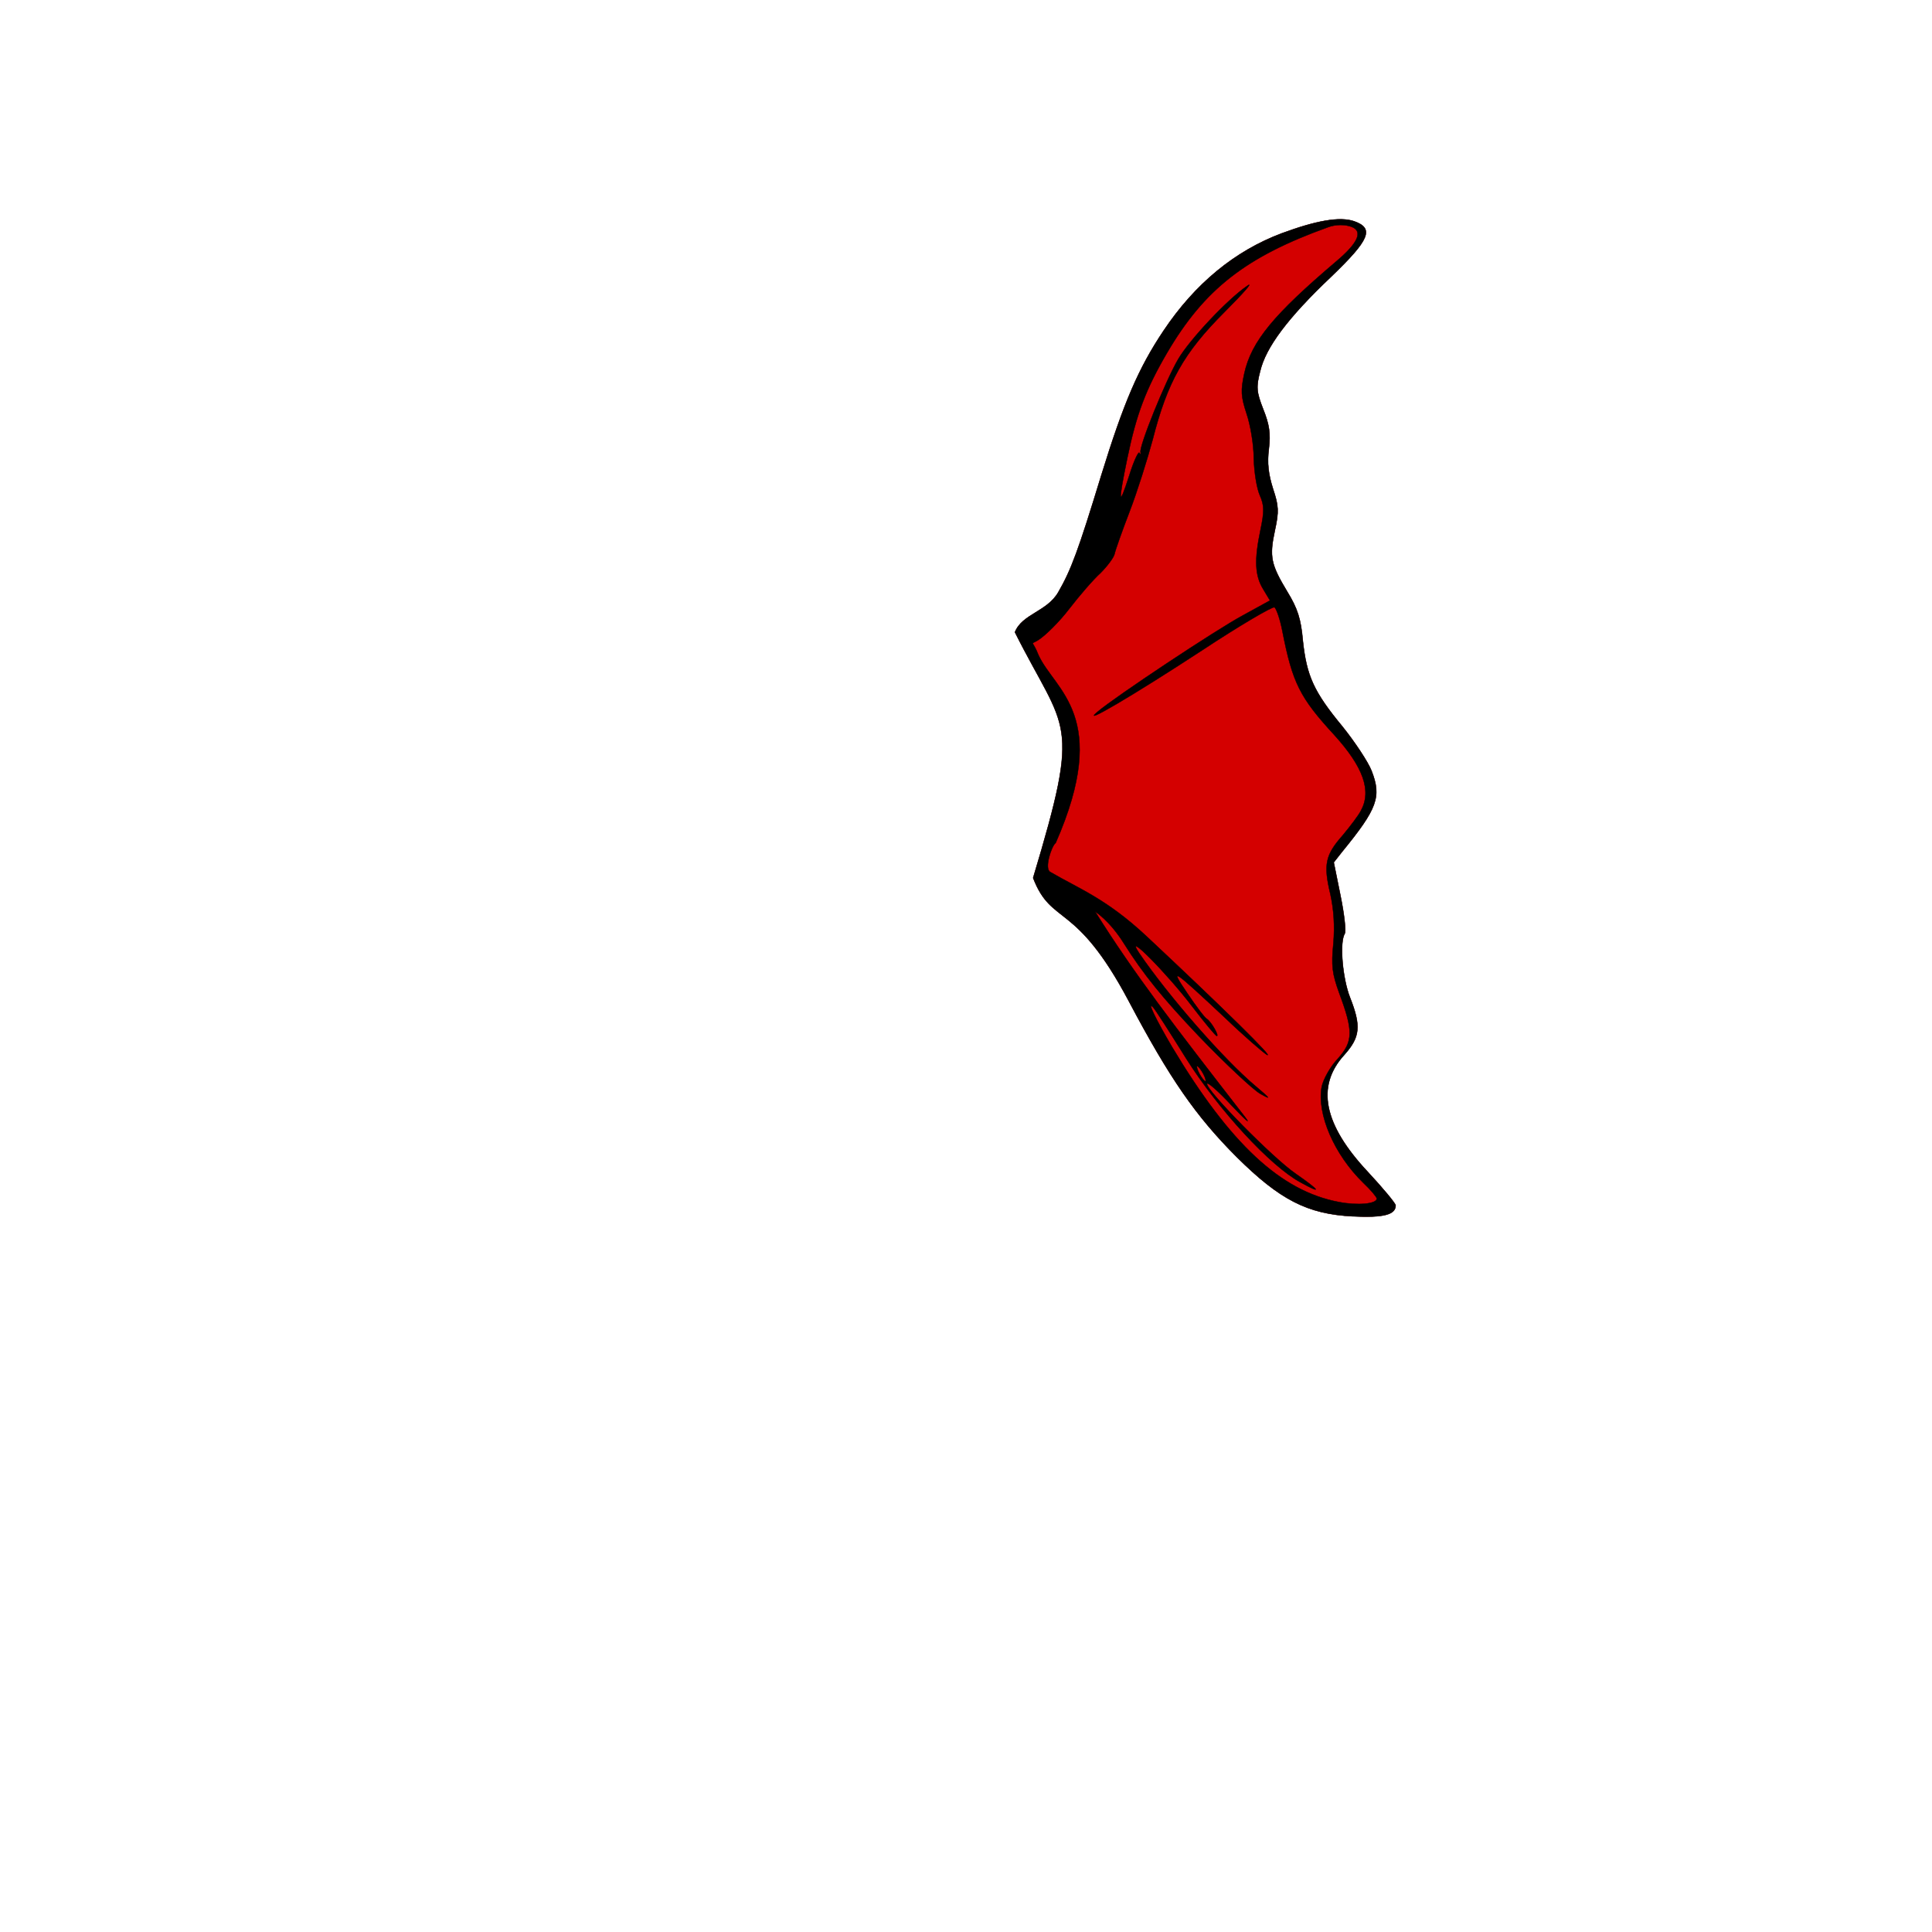 <?xml version="1.0" encoding="UTF-8" standalone="no"?>
<svg
   version="1.0"
   width="512pt"
   height="512pt"
   viewBox="0 0 512 512"
   preserveAspectRatio="xMidYMid meet"
   id="svg59"
   sodipodi:docname="goldenfish.svg"
   inkscape:version="1.4 (86a8ad7, 2024-10-11)"
   xmlns:inkscape="http://www.inkscape.org/namespaces/inkscape"
   xmlns:sodipodi="http://sodipodi.sourceforge.net/DTD/sodipodi-0.dtd"
   xmlns="http://www.w3.org/2000/svg"
   xmlns:svg="http://www.w3.org/2000/svg">
  <defs
     id="defs59">
    <inkscape:path-effect
       effect="fill_between_many"
       method="originald"
       linkedpaths="#path1-0,0,1|"
       id="path-effect86" />
  </defs>
  <sodipodi:namedview
     id="namedview59"
     pagecolor="#ffffff"
     bordercolor="#000000"
     borderopacity="0.25"
     inkscape:showpageshadow="2"
     inkscape:pageopacity="0.0"
     inkscape:pagecheckerboard="0"
     inkscape:deskcolor="#d1d1d1"
     inkscape:document-units="pt"
     inkscape:zoom="0.78824452"
     inkscape:cx="233.4301"
     inkscape:cy="218.84072"
     inkscape:window-width="1920"
     inkscape:window-height="974"
     inkscape:window-x="-11"
     inkscape:window-y="-11"
     inkscape:window-maximized="1"
     inkscape:current-layer="svg59" />
  <g
     transform="matrix(0.1,0,0,-0.1,-541.393,508.194)"
     fill="#000000"
     stroke="none"
     id="g59">
    <path
       d="m 2630,4205 c -52,-24 -101,-44 -107,-45 -18,0 -16,31 3,58 14,20 14,22 -2,22 -22,0 -100,-59 -146,-110 -38,-42 -58,-45 -58,-9 0,10 -4,19 -8,19 -11,0 -78,-72 -140,-150 -29,-36 -66,-78 -83,-95 -56,-56 -138,-264 -161,-409 l -12,-74 -108,-47 c -118,-52 -407,-203 -564,-296 -55,-32 -112,-59 -125,-59 -44,0 -127,-30 -159,-57 -42,-35 -70,-93 -70,-147 0,-48 -23,-76 -65,-76 -38,-1 -104,-39 -125,-72 -23,-39 -26,-98 -6,-136 18,-33 90,-103 132,-129 l 31,-18 -76,-1 c -90,0 -134,-19 -158,-68 -22,-47 -10,-82 46,-137 41,-39 68,-53 192,-99 181,-66 205,-79 254,-130 124,-129 298,-254 470,-336 l 114,-55 -35,-49 c -100,-139 -109,-347 -23,-519 35,-71 89,-139 89,-114 0,6 -9,33 -21,60 -25,56 -40,103 -33,103 3,0 35,-16 73,-35 113,-59 156,-44 171,62 9,70 1,132 -35,244 -14,46 -32,110 -40,142 -12,53 -12,57 3,53 9,-3 29,-8 43,-11 22,-6 28,-15 39,-63 19,-88 66,-192 130,-289 78,-119 182,-214 135,-124 -16,32 -13,51 7,51 6,0 40,-25 76,-56 36,-30 87,-66 113,-80 159,-80 368,-65 481,35 37,34 43,43 42,78 -2,49 -20,84 -82,159 -27,32 -84,107 -126,166 -42,59 -100,133 -128,164 l -52,56 -65,-6 c -72,-8 -73,-7 -16,24 93,52 191,147 234,228 23,44 167,19 187,-33 7,-17 -49,-98 -125,-177 -49,-53 -52,-58 -30,-58 22,-1 22,-3 -13,-31 -21,-17 -38,-34 -38,-39 0,-8 276,70 336,95 20,8 44,15 53,15 10,0 34,-31 60,-78 74,-130 159,-230 183,-216 5,3 6,57 2,120 l -7,114 49,-15 c 27,-9 63,-18 79,-22 20,-4 70,-44 150,-122 127,-123 210,-184 340,-249 77,-38 270,-112 294,-112 6,0 11,11 11,24 0,49 -29,108 -101,205 -15,20 -25,54 -31,97 -11,95 -42,158 -203,407 -47,73 -77,87 -225,110 -52,8 -103,18 -112,22 -31,12 -50,-45 -49,-151 0,-79 4,-104 24,-148 36,-77 68,-121 145,-199 119,-121 354,-258 439,-256 20,0 12,5 -27,15 -154,40 -347,174 -456,316 -78,101 -65,106 30,12 88,-88 180,-157 299,-224 32,-18 61,-30 64,-26 4,3 1,6 -5,6 -7,0 -20,8 -30,18 -10,9 -36,26 -57,37 -99,51 -277,202 -334,285 -19,27 -10,21 40,-26 90,-85 164,-138 239,-173 99,-46 136,-48 43,-2 -86,41 -176,105 -228,161 -26,28 -21,26 34,-14 73,-53 174,-104 223,-111 28,-5 26,-3 -16,15 -73,31 -257,156 -306,208 -3,3 29,-13 70,-36 77,-42 214,-93 247,-91 10,0 -5,8 -32,18 -65,24 -132,58 -141,73 -5,8 -2,9 11,4 11,-4 40,-9 65,-12 41,-4 39,-3 -20,14 -73,21 -140,55 -213,108 -58,42 -56,54 4,24 68,-35 167,-70 197,-69 19,0 11,5 -29,18 -49,16 -229,106 -229,115 0,2 37,-12 83,-30 53,-22 98,-33 127,-33 l 45,1 -55,13 c -61,15 -155,53 -148,60 2,3 20,0 39,-5 18,-6 45,-10 59,-9 23,0 22,2 -10,15 l -35,14 55,-5 c 76,-8 119,-39 160,-116 18,-35 48,-84 66,-109 56,-80 104,-186 104,-232 0,-71 18,-114 70,-171 49,-53 76,-102 62,-111 -11,-6 -133,38 -218,78 -124,59 -212,124 -351,259 -116,114 -132,134 -138,171 -10,55 -44,164 -53,170 -5,3 -1,-25 9,-62 9,-37 19,-87 23,-111 l 7,-43 -37,7 c -56,10 -166,53 -194,76 l -25,20 29,22 c 204,153 418,348 565,514 40,46 83,86 96,89 61,15 126,-66 268,-334 108,-204 177,-304 286,-413 114,-113 187,-151 307,-157 81,-4 114,4 114,29 0,5 -33,45 -74,89 -117,125 -138,227 -62,310 42,47 45,76 15,152 -20,51 -28,146 -14,169 4,6 -1,51 -11,100 l -18,89 22,28 c 94,115 105,146 78,215 -9,23 -44,76 -77,117 -76,92 -95,134 -105,228 -5,57 -14,85 -41,129 -44,73 -48,93 -33,163 11,50 10,65 -5,110 -12,38 -16,68 -11,106 5,41 1,65 -15,105 -18,46 -19,59 -8,101 15,63 73,141 188,250 102,98 115,128 61,147 -38,13 -100,2 -192,-32 -125,-47 -230,-134 -313,-258 -67,-100 -106,-192 -165,-383 -61,-200 -80,-251 -114,-310 -30,-52 -89,-106 -115,-106 -23,0 -165,155 -156,170 3,5 14,10 23,10 9,0 41,11 69,25 73,33 95,71 91,151 -3,51 -11,74 -50,141 -26,44 -51,98 -57,120 -11,40 -44,81 -89,111 -17,11 -22,21 -18,38 5,20 -4,28 -84,70 -100,53 -136,85 -144,129 -7,41 -32,59 -181,130 -138,66 -160,82 -150,114 5,16 -2,22 -42,34 -72,23 -131,35 -203,43 -73,8 -100,18 -100,39 0,23 -17,18 -120,-30 z m 330,-72 c 46,-13 68,-25 76,-41 22,-44 50,-64 179,-126 123,-60 133,-67 165,-117 19,-30 57,-70 84,-89 27,-19 90,-72 141,-118 72,-65 97,-93 110,-130 10,-26 36,-78 58,-117 51,-88 61,-164 28,-207 -25,-31 -103,-60 -155,-56 -66,4 -53,29 24,46 l 45,10 -65,1 c -51,1 -61,4 -47,12 10,6 40,14 65,19 l 47,8 -50,1 c -35,1 -59,-5 -80,-19 -39,-26 -49,-25 -30,3 22,34 81,63 160,80 52,12 61,16 35,16 -54,1 -162,-27 -194,-51 -16,-11 -25,-15 -21,-8 5,9 1,10 -16,5 -53,-15 79,67 136,85 33,10 50,19 38,19 -35,1 -114,-28 -160,-60 -49,-32 -55,-28 -16,13 38,40 15,35 -34,-7 -42,-36 -63,-33 -43,5 13,25 140,86 205,98 37,7 42,10 20,11 -67,2 -203,-47 -252,-91 -20,-18 -43,-18 -43,1 0,12 124,100 167,118 21,9 58,22 83,29 l 45,14 -42,-5 c -65,-8 -142,-41 -200,-85 -29,-22 -53,-37 -53,-34 0,17 26,48 67,79 25,19 41,35 36,35 -16,0 -86,-54 -116,-90 -21,-24 -31,-30 -39,-22 -20,20 66,113 132,142 24,10 24,10 -4,5 -36,-8 -105,-54 -139,-94 -14,-17 -27,-27 -30,-24 -10,9 21,60 49,82 17,13 21,21 12,21 -8,0 -36,-19 -62,-41 -61,-54 -72,-42 -15,14 32,33 59,49 103,61 32,10 61,15 64,12 3,-3 10,-1 17,4 6,5 38,16 71,24 78,19 50,20 -56,1 -128,-23 -178,-43 -232,-93 -52,-49 -55,-48 -33,3 13,34 13,35 -5,25 -10,-6 -25,-19 -33,-31 -9,-12 -18,-16 -21,-10 -9,14 54,73 112,104 26,14 86,37 132,51 92,27 72,36 -24,11 -80,-21 -159,-60 -220,-109 -28,-23 -59,-40 -68,-38 -41,8 -7,110 58,176 21,22 30,34 19,26 -47,-33 -88,-78 -111,-122 -13,-27 -28,-48 -34,-48 -59,0 59,169 159,228 24,14 71,36 105,49 40,15 49,21 26,17 -56,-10 -151,-52 -201,-88 -54,-40 -149,-162 -149,-192 0,-18 16,-28 93,-59 274,-109 475,-262 567,-434 50,-94 101,-143 173,-169 57,-20 83,-57 116,-162 39,-130 35,-249 -12,-349 l -22,-46 -6,150 c -6,138 -25,302 -35,292 -2,-2 0,-35 6,-73 20,-140 3,-364 -32,-412 -7,-10 -47,-50 -89,-90 l -76,-71 18,52 c 58,173 64,462 15,632 -35,118 -95,242 -142,295 -40,44 -123,104 -184,134 l -35,17 25,-21 c 14,-11 45,-35 70,-52 131,-92 170,-138 214,-257 101,-268 90,-568 -29,-816 -38,-79 -138,-198 -232,-275 -35,-29 -63,-50 -63,-48 0,2 11,19 25,38 42,57 28,53 -37,-13 -38,-37 -92,-77 -134,-100 -40,-20 -75,-37 -78,-37 -3,0 15,19 40,42 25,23 57,65 71,93 14,27 47,73 73,101 26,28 59,73 73,100 36,73 60,183 53,246 -10,88 -9,96 14,129 27,37 134,109 164,109 18,0 18,2 6,14 -19,18 -102,46 -135,46 h -25 v 148 c 0,193 -12,259 -77,435 -31,83 -41,84 -13,1 58,-167 85,-354 74,-500 l -7,-82 -48,-5 c -56,-7 -121,-34 -182,-75 l -42,-28 3,80 c 2,45 0,124 -4,176 l -8,95 -7,-183 c -7,-197 -8,-198 -69,-242 l -25,-18 -1,97 c -1,115 -16,209 -50,312 -44,135 -154,304 -215,331 -16,7 -44,36 -63,63 -37,55 -133,164 -211,238 l -50,48 170,-5 c 94,-3 186,-8 205,-11 l 35,-4 -35,9 c -20,5 -90,14 -156,19 -256,23 -493,-25 -788,-158 -38,-17 -67,-34 -64,-36 3,-3 45,13 94,36 123,57 299,113 421,135 l 103,17 90,-91 c 103,-105 172,-195 206,-267 21,-43 24,-46 24,-22 0,37 12,34 55,-15 72,-84 137,-262 153,-420 l 8,-77 -40,-22 c -23,-12 -108,-88 -191,-169 -138,-135 -250,-228 -260,-218 -2,2 7,32 21,67 36,90 47,174 35,264 -10,71 -41,168 -62,194 -6,6 -14,40 -19,74 -10,73 -71,205 -134,293 -68,94 -191,205 -270,242 -17,8 -22,9 -12,2 67,-45 169,-135 203,-180 37,-49 72,-107 75,-125 0,-5 8,-18 16,-31 26,-40 62,-152 62,-193 0,-25 10,-57 24,-82 46,-78 60,-249 31,-361 -23,-87 -84,-198 -172,-311 -159,-203 -347,-310 -543,-309 -106,0 -168,20 -263,84 -61,41 -170,139 -128,115 10,-5 12,-4 7,4 -4,6 -11,9 -15,7 -10,-7 -47,27 -121,107 l -62,69 28,31 29,30 -35,-19 c -19,-11 -39,-29 -44,-40 -9,-19 -14,-18 -155,36 -179,70 -202,81 -235,120 -31,38 -32,54 -6,80 45,45 191,15 403,-82 93,-43 113,-49 133,-39 31,14 31,50 1,135 -39,105 -152,243 -276,337 -41,30 -38,38 33,83 55,35 100,85 155,174 41,65 49,70 273,194 485,267 734,361 1008,383 216,17 556,-58 783,-172 38,-19 81,-39 95,-44 l 26,-10 -19,22 c -51,56 -232,149 -378,194 -269,82 -506,93 -742,33 -44,-11 -84,-20 -90,-21 -35,-6 42,310 100,409 57,97 213,196 378,240 80,21 108,24 212,20 74,-3 145,-12 185,-23 z m 1774,-149 c 30,-12 16,-43 -41,-91 -166,-141 -225,-212 -244,-297 -10,-46 -9,-61 6,-107 10,-29 19,-82 19,-118 1,-37 8,-80 16,-98 12,-27 12,-43 2,-91 -17,-81 -15,-122 7,-158 l 18,-30 -71,-39 c -71,-38 -339,-216 -386,-256 -48,-40 92,42 277,163 100,66 187,117 192,114 5,-4 15,-32 21,-64 27,-137 46,-175 138,-275 76,-84 99,-147 70,-200 -6,-12 -28,-41 -48,-65 -46,-52 -52,-77 -33,-156 9,-41 12,-84 8,-131 -6,-59 -3,-80 15,-130 38,-102 38,-129 -3,-175 -20,-21 -39,-55 -43,-75 -13,-72 33,-179 110,-254 20,-19 36,-38 36,-42 0,-14 -50,-19 -101,-9 -153,29 -287,153 -441,410 -43,73 -69,126 -50,105 5,-5 44,-66 87,-135 86,-136 223,-285 303,-328 58,-32 53,-23 -13,23 -60,41 -235,219 -235,238 0,7 30,-19 66,-58 36,-38 52,-52 35,-30 -190,245 -316,419 -420,585 l -15,25 23,-20 c 12,-10 53,-69 91,-130 51,-81 103,-145 198,-245 71,-74 145,-143 163,-153 30,-17 28,-14 -11,19 -85,71 -234,242 -310,354 -41,62 74,-54 141,-142 33,-43 62,-78 65,-78 7,0 -15,38 -26,45 -6,3 -29,34 -52,68 -48,71 -41,67 100,-65 50,-48 101,-92 111,-98 21,-11 -114,122 -319,314 -107,100 -177,156 -254,201 -16,9 -16,13 3,55 61,139 41,343 -45,456 -19,25 -34,47 -32,48 2,2 19,12 39,24 20,12 58,50 84,84 27,35 64,78 83,95 18,18 35,41 37,50 2,10 20,61 40,113 20,52 47,138 61,190 39,153 82,230 190,338 51,51 78,82 61,70 -53,-36 -153,-143 -183,-194 -34,-58 -104,-231 -100,-247 1,-7 0,-7 -3,-2 -2,6 -15,-21 -27,-60 -28,-87 -30,-74 -5,47 24,116 49,182 105,278 99,169 209,255 426,333 21,8 46,8 64,1 z M 2116,3863 c -8,-16 -21,-37 -30,-48 -23,-31 -20,1 5,41 25,41 46,46 25,7 z m -63,-208 c -8,-33 -16,-88 -17,-122 -1,-59 -3,-63 -29,-74 -15,-6 -30,-10 -32,-7 -8,8 34,158 60,216 14,30 27,53 30,51 2,-3 -3,-32 -12,-64 z m -943,-701 c 0,-17 -103,-143 -112,-137 -6,3 -8,1 -4,-5 6,-10 -29,-42 -46,-42 -5,0 -8,19 -8,43 0,52 34,107 82,130 33,16 88,23 88,11 z M 898,2644 c 64,-32 160,-125 211,-204 51,-78 115,-230 102,-243 -13,-13 -66,1 -86,23 -10,11 -32,55 -50,98 -37,92 -76,150 -137,209 -55,53 -118,85 -169,87 -43,1 -48,10 -22,38 24,27 88,23 151,-8 z m -33,-133 c 48,-28 127,-90 95,-75 -8,4 -22,13 -30,20 -8,7 -42,29 -74,48 -33,20 -56,36 -50,36 5,0 32,-13 59,-29 z m 2585,-29 c 3,-2 0,-7 -7,-9 -28,-10 -104,-76 -118,-103 -19,-37 -19,-63 1,-102 12,-23 14,-44 9,-83 -14,-119 -51,-198 -134,-289 -32,-36 -64,-79 -71,-95 -9,-23 -23,-34 -50,-42 -57,-17 -103,-4 -162,47 -29,25 -70,54 -90,65 -53,27 -49,43 9,36 26,-3 80,-22 124,-46 98,-51 110,-52 39,-4 -58,39 -137,73 -170,73 -11,0 -20,5 -20,11 0,19 135,-1 245,-36 11,-3 3,3 -17,14 -46,26 -140,51 -191,51 -26,0 -36,4 -31,11 9,15 161,6 263,-16 88,-18 105,-13 29,10 -65,19 -164,34 -238,36 l -55,1 45,10 c 25,5 117,12 205,16 l 160,8 -88,8 c -49,5 -130,4 -183,-1 -53,-5 -97,-6 -99,-3 -2,3 83,27 188,53 148,36 177,46 127,41 -36,-3 -116,-16 -179,-30 -152,-33 -163,-22 -21,21 78,23 270,98 265,103 -2,2 -74,-19 -159,-48 -165,-55 -217,-61 -126,-15 30,15 73,39 95,53 22,14 81,48 130,74 123,67 67,50 -77,-23 -115,-58 -145,-69 -133,-49 4,6 10,8 15,5 4,-3 52,28 106,67 55,40 126,87 159,105 33,18 57,33 54,33 -21,1 -99,-42 -205,-111 -66,-43 -124,-79 -128,-79 -14,0 24,43 80,91 31,26 62,45 67,42 6,-3 7,-1 4,4 -12,20 121,85 208,103 38,8 115,3 125,-8 z m -534,-18 c 4,-14 0,-62 -9,-106 -13,-67 -28,-100 -87,-199 -79,-132 -101,-150 -243,-205 -38,-14 -67,-28 -65,-30 8,-7 124,29 171,52 41,21 47,22 38,7 -16,-29 -74,-81 -104,-92 -40,-15 -130,-14 -151,2 -15,11 -16,18 -8,34 17,31 4,59 -40,88 -49,33 -49,62 2,79 65,22 165,99 280,218 112,114 184,178 201,178 5,0 12,-12 15,-26 z M 991,2403 c 13,-16 12,-17 -3,-4 -10,7 -18,15 -18,17 0,8 8,3 21,-13 z m 1412,-454 c 16,-25 -28,-102 -106,-185 -72,-77 -132,-121 -243,-179 -82,-43 -37,-36 51,8 132,65 244,166 294,265 l 22,43 32,-23 c 26,-18 50,-24 120,-28 l 88,-5 -31,-47 c -63,-96 -226,-218 -332,-250 -66,-20 -343,-16 -440,6 -43,9 -80,21 -82,25 -3,5 27,21 66,36 80,31 173,92 263,170 93,81 248,186 269,183 10,-2 23,-10 29,-19 z m 1224,-125 c -3,-3 -12,-4 -19,-1 -8,3 -5,6 6,6 11,1 17,-2 13,-5 z m -699,-76 c 28,-17 50,-22 97,-21 l 60,2 -45,-43 c -36,-33 -65,-49 -142,-74 -54,-18 -119,-35 -145,-39 l -48,-6 71,69 c 39,38 79,84 89,102 11,17 21,32 23,32 3,0 21,-10 40,-22 z m 1412,-8 c 6,-11 8,-20 6,-20 -3,0 -10,9 -16,20 -6,11 -8,20 -6,20 3,0 10,-9 16,-20 z m -615,-145 c 11,-9 -8,-2 -42,16 -35,17 -80,47 -100,66 -33,29 -28,27 42,-16 44,-28 89,-57 100,-66 z m -505,-56 c 26,-98 16,-115 -14,-25 -19,59 -19,59 -4,54 7,-3 15,-15 18,-29 z m -28,-33 c 7,4 8,2 4,-5 -4,-7 3,-26 16,-44 14,-18 28,-41 31,-52 11,-30 -43,40 -76,99 -21,36 -22,43 -7,23 12,-15 27,-24 32,-21 z m -659,0 c 19,-18 80,-96 137,-172 57,-77 120,-159 142,-183 21,-24 43,-62 50,-84 12,-38 11,-41 -19,-67 -40,-36 -126,-68 -205,-76 -109,-11 -246,37 -332,116 -23,21 -61,49 -86,62 -30,16 -57,43 -89,90 -40,59 -48,65 -58,51 -11,-14 -17,-6 -47,58 -18,41 -37,90 -40,109 -5,26 5,12 39,-52 25,-49 47,-88 50,-88 2,0 -16,46 -41,101 -49,112 -53,146 -5,51 33,-66 134,-203 177,-242 28,-25 28,-25 -3,15 -30,39 -93,141 -93,150 0,20 27,-8 74,-77 50,-74 116,-159 103,-133 -2,6 -23,40 -46,78 -22,37 -39,67 -36,67 2,0 25,-29 50,-64 50,-71 153,-171 206,-200 23,-13 6,7 -51,61 -47,44 -101,102 -120,129 l -35,49 80,-71 c 45,-38 101,-84 126,-102 64,-43 197,-112 217,-112 9,0 -24,22 -75,49 -51,27 -120,71 -155,97 -80,62 -208,183 -208,198 0,6 30,-19 68,-56 37,-36 87,-76 110,-88 24,-12 65,-37 91,-55 90,-65 101,-57 26,19 -67,67 -175,202 -175,219 0,21 34,2 75,-42 25,-26 71,-62 103,-79 59,-32 159,-63 197,-61 11,0 -5,7 -35,15 -91,24 -172,68 -228,122 -28,28 -52,55 -52,60 0,27 33,13 104,-43 69,-56 196,-134 196,-121 0,2 -30,26 -67,52 -38,26 -105,84 -151,128 -78,76 -83,79 -80,51 2,-24 -2,-32 -27,-44 -52,-25 -115,-32 -200,-20 -91,12 -118,26 -133,67 l -10,30 146,4 c 153,3 182,9 162,33 -9,11 -5,16 22,24 18,5 52,10 75,10 35,1 48,-5 76,-33 z m -848,-107 c -24,-66 -29,-175 -11,-234 l 15,-50 -6,71 c -5,73 8,162 33,218 l 14,31 -7,-40 c -23,-117 1,-288 47,-345 18,-23 18,-21 -2,25 -20,43 -23,67 -23,175 0,69 5,133 10,142 7,12 10,-4 11,-60 1,-83 28,-172 65,-214 l 21,-23 -20,35 c -20,36 -52,150 -52,186 0,10 16,-19 34,-65 45,-109 59,-122 36,-30 -11,40 -18,75 -16,77 2,2 14,-27 27,-65 30,-88 31,-186 2,-215 -19,-19 -22,-19 -59,-3 -21,9 -52,29 -69,44 -31,30 -75,57 -87,53 -14,-4 -20,114 -9,177 12,62 49,166 57,158 3,-2 -3,-24 -11,-48 z m 745,-192 c 0,-12 -49,25 -89,66 -20,22 -30,40 -26,48 6,8 25,-6 61,-47 29,-32 53,-63 54,-67 z m -272,-143 c -5,-4 -67,90 -74,113 -3,10 13,-11 35,-46 23,-35 40,-65 39,-67 z m -494,20 c 3,-8 2,-12 -4,-9 -6,3 -10,10 -10,16 0,14 7,11 14,-7 z"
       id="path1"
       sodipodi:nodetypes="cccscsscsccccscsccccccccccccccscscccccccccscccccscccccccccscsccccccccssccccccccccccccsccccccscccccccccccccccsccccccccccccsccccccccccccccccccscccccccsccccccccccccccssscccccccccsccsccsccsccccccccccccsccccccccccsccccsccccsscscscccccscccsccccccccccccccccsccccscccccccsccccccccccccccssccsscscccscscscccccccccccccccccccccccccccccccscccccsscccccccccsccccccccccccccccsccccccccccccccccccccccccscccccccccccccccccsccccccscccccccccccscccccccccscccscsccccccccccccccccccccsccsscsccsscccccccscsccccccccccccccssccscccccccccssccccsccscccccsccsccscccccccccccccccscscssccccccccccccccccccccccccccccccscsssssscccscccccsccccccccccccccccccsccccscccscccccccsscsccccscccccscscccccccccccccccccccccscccccsccscsccccccccccccccccssc" />
    <path
       d="m 2716,4019 c -84,-56 -178,-190 -229,-329 -36,-97 -40,-120 -22,-120 8,0 17,12 21,28 35,157 135,329 240,413 65,51 61,55 -10,8 z"
       id="path2" />
    <path
       d="m 2528,4000 c -64,-45 -143,-140 -182,-217 -27,-55 -60,-173 -47,-173 4,0 13,24 20,53 33,130 113,248 236,345 57,45 39,39 -27,-8 z"
       id="path3" />
    <path
       d="m 2360,3975 c -39,-57 -81,-150 -125,-279 -37,-108 -44,-166 -22,-166 9,0 21,35 36,103 28,124 69,238 116,323 19,35 33,64 30,64 -2,0 -18,-20 -35,-45 z"
       id="path4" />
    <path
       d="m 2858,3980 c -42,-23 -158,-127 -158,-143 0,-6 21,11 48,38 26,27 74,66 106,87 63,40 65,50 4,18 z"
       id="path5" />
    <path
       d="m 2255,3928 c -38,-44 -77,-113 -89,-158 -4,-14 11,9 34,50 23,41 55,92 71,113 41,51 29,47 -16,-5 z"
       id="path6" />
    <path
       d="m 2593,3948 c -28,-31 -57,-78 -51,-83 2,-2 20,20 40,50 40,60 42,66 11,33 z"
       id="path7" />
    <path
       d="m 3047,3939 c -83,-43 -167,-134 -217,-235 -46,-93 -63,-164 -38,-164 10,0 19,18 26,56 27,133 123,265 243,337 76,44 68,48 -14,6 z"
       id="path8" />
    <path
       d="m 3125,3873 c -76,-39 -173,-144 -223,-241 -41,-78 -47,-112 -22,-112 6,0 13,8 17,18 3,9 22,53 43,97 43,93 106,168 192,224 69,47 66,52 -7,14 z"
       id="path9" />
    <path
       d="m 2785,3756 c -20,-45 -65,-172 -65,-183 0,-1 4,-3 9,-3 5,0 12,17 16,38 3,21 21,75 39,120 37,92 38,111 1,28 z"
       id="path10" />
    <path
       d="m 2581,3699 c -46,-97 -53,-132 -30,-137 12,-2 19,12 28,55 8,32 22,80 32,107 30,81 12,66 -30,-25 z"
       id="path11" />
    <path
       d="m 2687,3692 c -47,-103 -53,-128 -32,-135 9,-4 18,-1 20,6 14,42 54,202 51,204 -2,2 -19,-32 -39,-75 z"
       id="path12" />
    <path
       d="m 2376,3679 c -26,-93 -28,-107 -16,-114 6,-4 14,-5 17,-2 7,8 25,158 19,164 -3,3 -12,-19 -20,-48 z"
       id="path13" />
    <path
       d="m 3300,3696 c -90,-27 -142,-51 -165,-77 -14,-14 -2,-11 46,13 35,17 102,44 149,59 101,34 78,38 -30,5 z"
       id="path14" />
    <path
       d="m 2823,3396 c 27,-28 110,-232 138,-341 15,-60 28,-99 28,-85 1,47 -40,185 -89,301 -28,63 -50,121 -50,127 0,7 -9,12 -21,12 -18,0 -19,-2 -6,-14 z"
       id="path15" />
    <path
       d="m 2910,3380 c 34,-11 60,-11 35,0 -11,5 -29,8 -40,8 -16,0 -15,-2 5,-8 z"
       id="path16" />
    <path
       d="m 2349,3195 c 123,-135 232,-282 283,-384 42,-82 43,-85 43,-185 0,-113 0,-113 -109,-299 -55,-94 -65,-125 -30,-97 22,19 124,194 147,254 15,41 18,70 15,152 -3,93 -6,107 -40,175 -52,103 -153,234 -287,369 l -113,115 z"
       id="path17" />
    <path
       d="m 3094,3270 c 4,-21 22,-128 39,-230 3,-15 5,-7 6,18 1,45 -23,178 -40,215 -9,21 -9,21 -5,-3 z"
       id="path18" />
    <path
       d="m 1903,3130 c 43,-27 53,-41 116,-172 85,-173 152,-339 176,-433 21,-82 24,-240 6,-330 -38,-196 -181,-336 -388,-380 -144,-31 -387,-13 -472,35 l -36,20 29,-24 c 46,-38 128,-57 271,-63 220,-9 375,39 487,151 104,104 141,213 142,411 0,141 -17,211 -96,395 -86,202 -169,351 -217,388 -24,17 -48,32 -54,32 -6,0 10,-13 36,-30 z"
       id="path19" />
    <path
       d="m 1431,3070 c -18,-16 -73,-50 -122,-76 -49,-26 -88,-49 -86,-51 9,-9 169,81 209,117 50,45 49,53 -1,10 z"
       id="path20" />
    <path
       d="m 2085,3041 c 6,-6 44,-24 85,-41 41,-17 70,-27 65,-21 -14,13 -162,75 -150,62 z"
       id="path21" />
    <path
       d="m 3142,2985 c 0,-16 2,-22 5,-12 2,9 2,23 0,30 -3,6 -5,-1 -5,-18 z"
       id="path22" />
    <path
       d="m 1560,2969 c -95,-43 -144,-117 -144,-219 0,-79 25,-132 84,-183 108,-92 259,-70 344,51 64,90 41,231 -50,311 -71,62 -153,77 -234,40 z m 180,-48 c 102,-52 132,-203 57,-288 -97,-110 -258,-89 -318,42 -78,168 96,331 261,246 z"
       id="path23" />
    <path
       d="m 1602,2860 c -124,-76 -78,-260 65,-260 73,0 143,71 143,146 0,40 -30,94 -64,115 -40,25 -102,24 -144,-1 z m 96,-72 c 3,-24 0,-28 -23,-28 -27,0 -41,20 -31,46 10,27 51,13 54,-18 z"
       id="path24" />
    <path
       d="m 2992,2920 c 0,-14 2,-19 5,-12 2,6 2,18 0,25 -3,6 -5,1 -5,-13 z"
       id="path25" />
    <path
       d="m 1223,2779 c -27,-10 -46,-44 -38,-69 17,-52 67,-65 103,-27 26,27 27,45 7,74 -17,25 -43,33 -72,22 z m 44,-40 c 16,-16 5,-39 -17,-39 -23,0 -34,16 -26,35 6,18 28,19 43,4 z"
       id="path26" />
    <path
       d="m 1921,2510 c -1,-3 8,-34 19,-68 36,-116 23,-250 -35,-342 -74,-117 -256,-209 -415,-210 -55,0 -145,22 -202,50 -53,25 -61,25 -23,0 50,-34 151,-60 229,-60 318,1 542,247 472,518 -13,52 -45,129 -45,112 z"
       id="path27" />
    <path
       d="m 880,2200 c 87,-22 111,-25 58,-5 -20,8 -59,16 -85,19 -38,5 -33,2 27,-14 z"
       id="path28" />
    <path
       d="m 1155,2064 c 18,-13 102,-30 110,-22 3,2 -25,11 -62,19 -49,12 -61,12 -48,3 z"
       id="path29" />
    <path
       d="m 4439,3703 c -13,-16 -12,-17 4,-4 16,13 21,21 13,21 -2,0 -10,-8 -17,-17 z"
       id="path30" />
    <path
       d="m 4399,3663 c -13,-16 -12,-17 4,-4 16,13 21,21 13,21 -2,0 -10,-8 -17,-17 z"
       id="path31" />
    <path
       d="m 4388,3603 c -19,-22 -63,-109 -72,-143 -4,-14 7,3 23,38 17,34 40,76 51,92 23,33 22,40 -2,13 z"
       id="path32" />
    <path
       d="m 4242,3402 c -105,-228 -130,-285 -116,-267 34,43 161,322 151,332 -2,1 -17,-28 -35,-65 z"
       id="path33" />
    <path
       d="m 4330,3380 c -6,-11 -8,-20 -6,-20 3,0 10,9 16,20 6,11 8,20 6,20 -3,0 -10,-9 -16,-20 z"
       id="path34" />
    <path
       d="m 4300,3330 c -6,-11 -8,-20 -6,-20 3,0 10,9 16,20 6,11 8,20 6,20 -3,0 -10,-9 -16,-20 z"
       id="path35" />
    <path
       d="m 4313,3263 c -88,-101 -210,-261 -166,-218 20,19 243,295 238,295 -2,0 -35,-35 -72,-77 z"
       id="path36" />
    <path
       d="m 4248,3059 c -109,-111 -209,-216 -221,-233 -20,-29 -18,-28 28,11 73,60 414,423 399,423 -4,0 -97,-91 -206,-201 z"
       id="path37" />
    <path
       d="m 4140,3122 c -30,-48 -64,-95 -75,-105 -11,-10 -14,-16 -7,-12 23,12 12,-10 -38,-74 -50,-64 -54,-71 -46,-71 19,0 230,322 224,341 -2,5 -28,-30 -58,-79 z"
       id="path38" />
    <path
       d="m 4076,3063 c -6,-14 -5,-15 5,-6 7,7 10,15 7,18 -3,3 -9,-2 -12,-12 z"
       id="path39" />
    <path
       d="m 4395,2701 c -137,-36 -255,-77 -305,-106 -14,-8 -18,-14 -10,-14 21,0 489,157 470,157 -8,0 -78,-16 -155,-37 z"
       id="path40" />
    <path
       d="m 4347,2529 c -120,-8 -262,-31 -234,-37 16,-3 515,35 547,42 28,7 -205,3 -313,-5 z"
       id="path41" />
    <path
       d="m 4125,2389 c 248,-29 474,-51 460,-44 -34,16 -271,47 -395,50 -129,3 -136,3 -65,-6 z"
       id="path42" />
    <path
       d="m 4190,2332 c 63,-27 164,-73 224,-101 60,-28 111,-49 114,-47 6,7 -204,111 -303,151 -132,53 -161,50 -35,-3 z"
       id="path43" />
    <path
       d="m 4155,2252 c 50,-26 142,-75 205,-109 63,-34 126,-64 140,-67 16,-4 10,1 -15,15 -22,12 -94,52 -160,89 -109,62 -233,120 -252,120 -4,0 33,-22 82,-48 z"
       id="path44" />
    <path
       d="m 4090,2237 c 0,-17 268,-208 375,-267 83,-46 62,-28 -90,73 -71,48 -165,112 -207,143 -43,30 -78,54 -78,51 z"
       id="path45" />
    <path
       d="m 4528,1613 c 16,-21 40,-47 53,-58 13,-11 1,6 -25,38 -54,63 -75,78 -28,20 z"
       id="path46" />
    <path
       d="m 4660,1420 c 8,-5 20,-10 25,-10 6,0 3,5 -5,10 -8,5 -19,10 -25,10 -5,0 -3,-5 5,-10 z"
       id="path47" />
    <path
       d="m 2750,2340 c -34,-38 -60,-70 -57,-70 3,0 33,32 67,70 34,39 60,70 57,70 -3,0 -33,-31 -67,-70 z"
       id="path48" />
    <path
       d="m 2855,2370 c -4,-6 -43,-40 -88,-76 -107,-87 -280,-253 -257,-247 10,3 36,20 58,39 22,18 43,30 47,26 5,-4 5,-2 2,5 -4,6 47,62 125,137 73,69 130,126 126,126 -4,0 -10,-5 -13,-10 z"
       id="path49" />
    <path
       d="m 2740,2219 c -36,-28 -76,-62 -90,-76 l -25,-26 30,18 c 28,16 166,135 155,134 -3,0 -34,-23 -70,-50 z"
       id="path50" />
    <path
       d="m 2671,2119 c -125,-86 -155,-111 -101,-84 50,25 173,111 200,140 13,14 22,25 19,24 -2,-1 -55,-37 -118,-80 z"
       id="path51" />
    <path
       d="m 2717,2079 c -15,-12 -62,-39 -103,-60 -41,-21 -69,-39 -61,-39 25,0 152,68 177,95 28,30 24,31 -13,4 z"
       id="path52" />
    <path
       d="m 2493,1433 c 3,-5 27,-23 54,-41 l 48,-34 -35,32 c -36,33 -76,59 -67,43 z"
       id="path53" />
    <path
       d="m 2730,1050 c 8,-5 20,-10 25,-10 6,0 3,5 -5,10 -8,5 -19,10 -25,10 -5,0 -3,-5 5,-10 z"
       id="path54" />
    <path
       d="m 1780,1137 c 0,-15 39,-84 57,-97 17,-14 17,-14 2,5 -9,11 -26,38 -37,60 -12,22 -21,36 -22,32 z"
       id="path55" />
    <path
       d="m 3328,1593 c 7,-3 16,-2 19,1 4,3 -2,6 -13,5 -11,0 -14,-3 -6,-6 z"
       id="path56" />
    <path
       d="m 3378,1583 c 7,-3 16,-2 19,1 4,3 -2,6 -13,5 -11,0 -14,-3 -6,-6 z"
       id="path57" />
    <path
       d="m 3850,1491 c 8,-5 33,-12 55,-15 28,-4 33,-3 15,2 -46,16 -86,23 -70,13 z"
       id="path58" />
    <path
       d="m 3988,1253 c 7,-3 16,-2 19,1 4,3 -2,6 -13,5 -11,0 -14,-3 -6,-6 z"
       id="path59" />
  </g>
  <path
     inkscape:original-d="M 0,0"
     inkscape:path-effect="#path-effect86"
     d="m 273.789,232.653 c 4.95,12.874 11.173,5.886 25.373,32.686 10.8,20.4 17.7,30.4 28.6,41.3 11.4,11.3 18.7,15.1 30.7,15.7 8.1,0.4 11.4,-0.4 11.4,-2.9 0,-0.5 -3.3,-4.5 -7.4,-8.9 -11.7,-12.5 -13.8,-22.7 -6.2,-31 4.2,-4.7 4.5,-7.6 1.5,-15.2 -2,-5.1 -2.8,-14.6 -1.4,-16.9 0.4,-0.6 -0.1,-5.1 -1.1,-10 l -1.8,-8.9 2.2,-2.8 c 9.4,-11.5 10.5,-14.6 7.8,-21.5 -0.9,-2.3 -4.4,-7.6 -7.7,-11.7 -7.6,-9.2 -9.5,-13.4 -10.5,-22.8 -0.5,-5.7 -1.4,-8.5 -4.1,-12.9 -4.4,-7.3 -4.8,-9.3 -3.3,-16.3 1.1,-5 1,-6.5 -0.5,-11 -1.2,-3.8 -1.6,-6.8 -1.1,-10.6 0.5,-4.1 0.1,-6.5 -1.5,-10.5 -1.8,-4.6 -1.9,-5.9 -0.8,-10.1 1.5,-6.3 7.3,-14.1 18.8,-25 10.2,-9.8 11.5,-12.8 6.1,-14.7 -3.8,-1.3 -10,-0.2 -19.2,3.2 -12.5,4.7 -23,13.4 -31.3,25.8 -6.7,10 -10.6,19.2 -16.5,38.3 -6.1,20 -8,25.1 -11.4,31 -3,5.2 -9.585,5.751 -11.5,10.6 13.537,26.971 17.706,22.26 4.827,65.114 z"
     id="path86"
     style="fill:#d40000" />
  <path
     d="m 273.789,232.653 c 4.95,12.874 11.173,5.886 25.373,32.686 10.8,20.4 17.7,30.4 28.6,41.3 11.4,11.3 18.7,15.1 30.7,15.7 8.1,0.4 11.4,-0.4 11.4,-2.9 0,-0.5 -3.3,-4.5 -7.4,-8.9 -11.7,-12.5 -13.8,-22.7 -6.2,-31 4.2,-4.7 4.5,-7.6 1.5,-15.2 -2,-5.1 -2.8,-14.6 -1.4,-16.9 0.4,-0.6 -0.1,-5.1 -1.1,-10 l -1.8,-8.9 2.2,-2.8 c 9.4,-11.5 10.5,-14.6 7.8,-21.5 -0.9,-2.3 -4.4,-7.6 -7.7,-11.7 -7.6,-9.2 -9.5,-13.4 -10.5,-22.8 -0.5,-5.7 -1.4,-8.5 -4.1,-12.9 -4.4,-7.3 -4.8,-9.3 -3.3,-16.3 1.1,-5 1,-6.5 -0.5,-11 -1.2,-3.8 -1.6,-6.8 -1.1,-10.6 0.5,-4.1 0.1,-6.5 -1.5,-10.5 -1.8,-4.6 -1.9,-5.9 -0.8,-10.1 1.5,-6.3 7.3,-14.1 18.8,-25 10.2,-9.8 11.5,-12.8 6.1,-14.7 -3.8,-1.3 -10,-0.2 -19.2,3.2 -12.5,4.7 -23,13.4 -31.3,25.8 -6.7,10 -10.6,19.2 -16.5,38.3 -6.1,20 -8,25.1 -11.4,31 -3,5.2 -9.585,5.751 -11.5,10.6 13.537,26.971 17.706,22.26 4.827,65.114 z M 358.261,60.139 c 3,1.2 1.6,4.3 -4.1,9.1 -16.6,14.1 -22.5,21.2 -24.4,29.7 -1,4.6 -0.9,6.1 0.6,10.7 1,2.9 1.9,8.2 1.9,11.8 0.1,3.7 0.8,8 1.6,9.8 1.2,2.7 1.2,4.3 0.2,9.1 -1.7,8.1 -1.5,12.2 0.7,15.8 l 1.8,3 -7.1,3.9 c -7.1,3.8 -33.9,21.6 -38.6,25.6 -4.8,4 9.2,-4.2 27.7,-16.3 10,-6.6 18.7,-11.7 19.2,-11.4 0.5,0.4 1.5,3.2 2.1,6.4 2.7,13.7 4.6,17.5 13.8,27.5 7.6,8.4 9.9,14.7 7,20 -0.6,1.2 -2.8,4.1 -4.8,6.5 -4.6,5.2 -5.2,7.7 -3.3,15.6 0.9,4.1 1.2,8.4 0.8,13.1 -0.6,5.9 -0.3,8 1.5,13 3.8,10.2 3.8,12.9 -0.3,17.5 -2,2.1 -3.9,5.5 -4.3,7.5 -1.3,7.2 3.3,17.9 11,25.4 2,1.9 3.6,3.8 3.6,4.2 0,1.4 -5,1.9 -10.1,0.9 -15.3,-2.9 -28.7,-15.3 -44.1,-41 -4.3,-7.3 -6.9,-12.6 -5,-10.5 0.5,0.5 4.4,6.6 8.7,13.5 8.6,13.6 22.3,28.5 30.3,32.8 5.8,3.2 5.3,2.3 -1.3,-2.3 -6,-4.1 -23.5,-21.9 -23.5,-23.8 0,-0.7 3,1.9 6.6,5.8 3.6,3.8 5.2,5.2 3.5,3 -19,-24.5 -29.34,-37.856 -39.74,-54.456 0,0 3.84,2.356 7.64,8.456 5.1,8.1 10.3,14.5 19.8,24.5 7.1,7.4 14.5,14.3 16.3,15.3 3,1.7 2.8,1.4 -1.1,-1.9 -8.5,-7.1 -23.4,-24.2 -31,-35.4 -4.1,-6.2 7.4,5.4 14.1,14.2 3.3,4.3 6.2,7.8 6.5,7.8 0.7,0 -1.5,-3.8 -2.6,-4.5 -0.6,-0.3 -2.9,-3.4 -5.2,-6.8 -4.8,-7.1 -4.1,-6.7 10,6.5 5,4.8 10.1,9.2 11.1,9.8 2.1,1.1 -11.4,-12.2 -31.9,-31.4 -10.7,-10 -17.868,-12.572 -25.568,-17.072 -1.6,-0.9 0.376,-6.914 1.477,-7.687 14.782,-33.684 -0.307,-40.383 -4.567,-49.79 -1.584,-4.065 -2.242,-2.651 -0.242,-3.851 2,-1.2 5.8,-5 8.4,-8.4 2.7,-3.5 6.4,-7.8 8.3,-9.5 1.8,-1.8 3.5,-4.1 3.7,-5 0.2,-1 2,-6.1 4,-11.3 2,-5.2 4.7,-13.8 6.1,-19 3.9,-15.3 8.2,-23 19,-33.8 5.1,-5.1 7.8,-8.2 6.1,-7 -5.3,3.6 -15.3,14.3 -18.3,19.4 -3.4,5.8 -10.4,23.1 -10,24.7 0.1,0.7 0,0.7 -0.3,0.2 -0.2,-0.6 -1.5,2.1 -2.7,6 -2.8,8.7 -3,7.4 -0.5,-4.7 2.4,-11.6 4.9,-18.2 10.5,-27.8 9.9,-16.9 20.9,-25.5 42.6,-33.3 2.1,-0.8 4.6,-0.8 6.4,-0.1 z m -39.4,224.4 c 0.6,1.1 0.8,2 0.6,2 -0.3,0 -1,-0.9 -1.6,-2 -0.6,-1.1 -0.8,-2 -0.6,-2 0.3,0 1,0.9 1.6,2 z"
     id="path1-0"
     style="fill:#000000;stroke:#000000;stroke-width:0.1"
     sodipodi:nodetypes="ccccscccccccsccccccccccccccccsccccscccccccccccccccccsccccccscccccccccsccccccccscccscscccccccccssssss" />
</svg>
